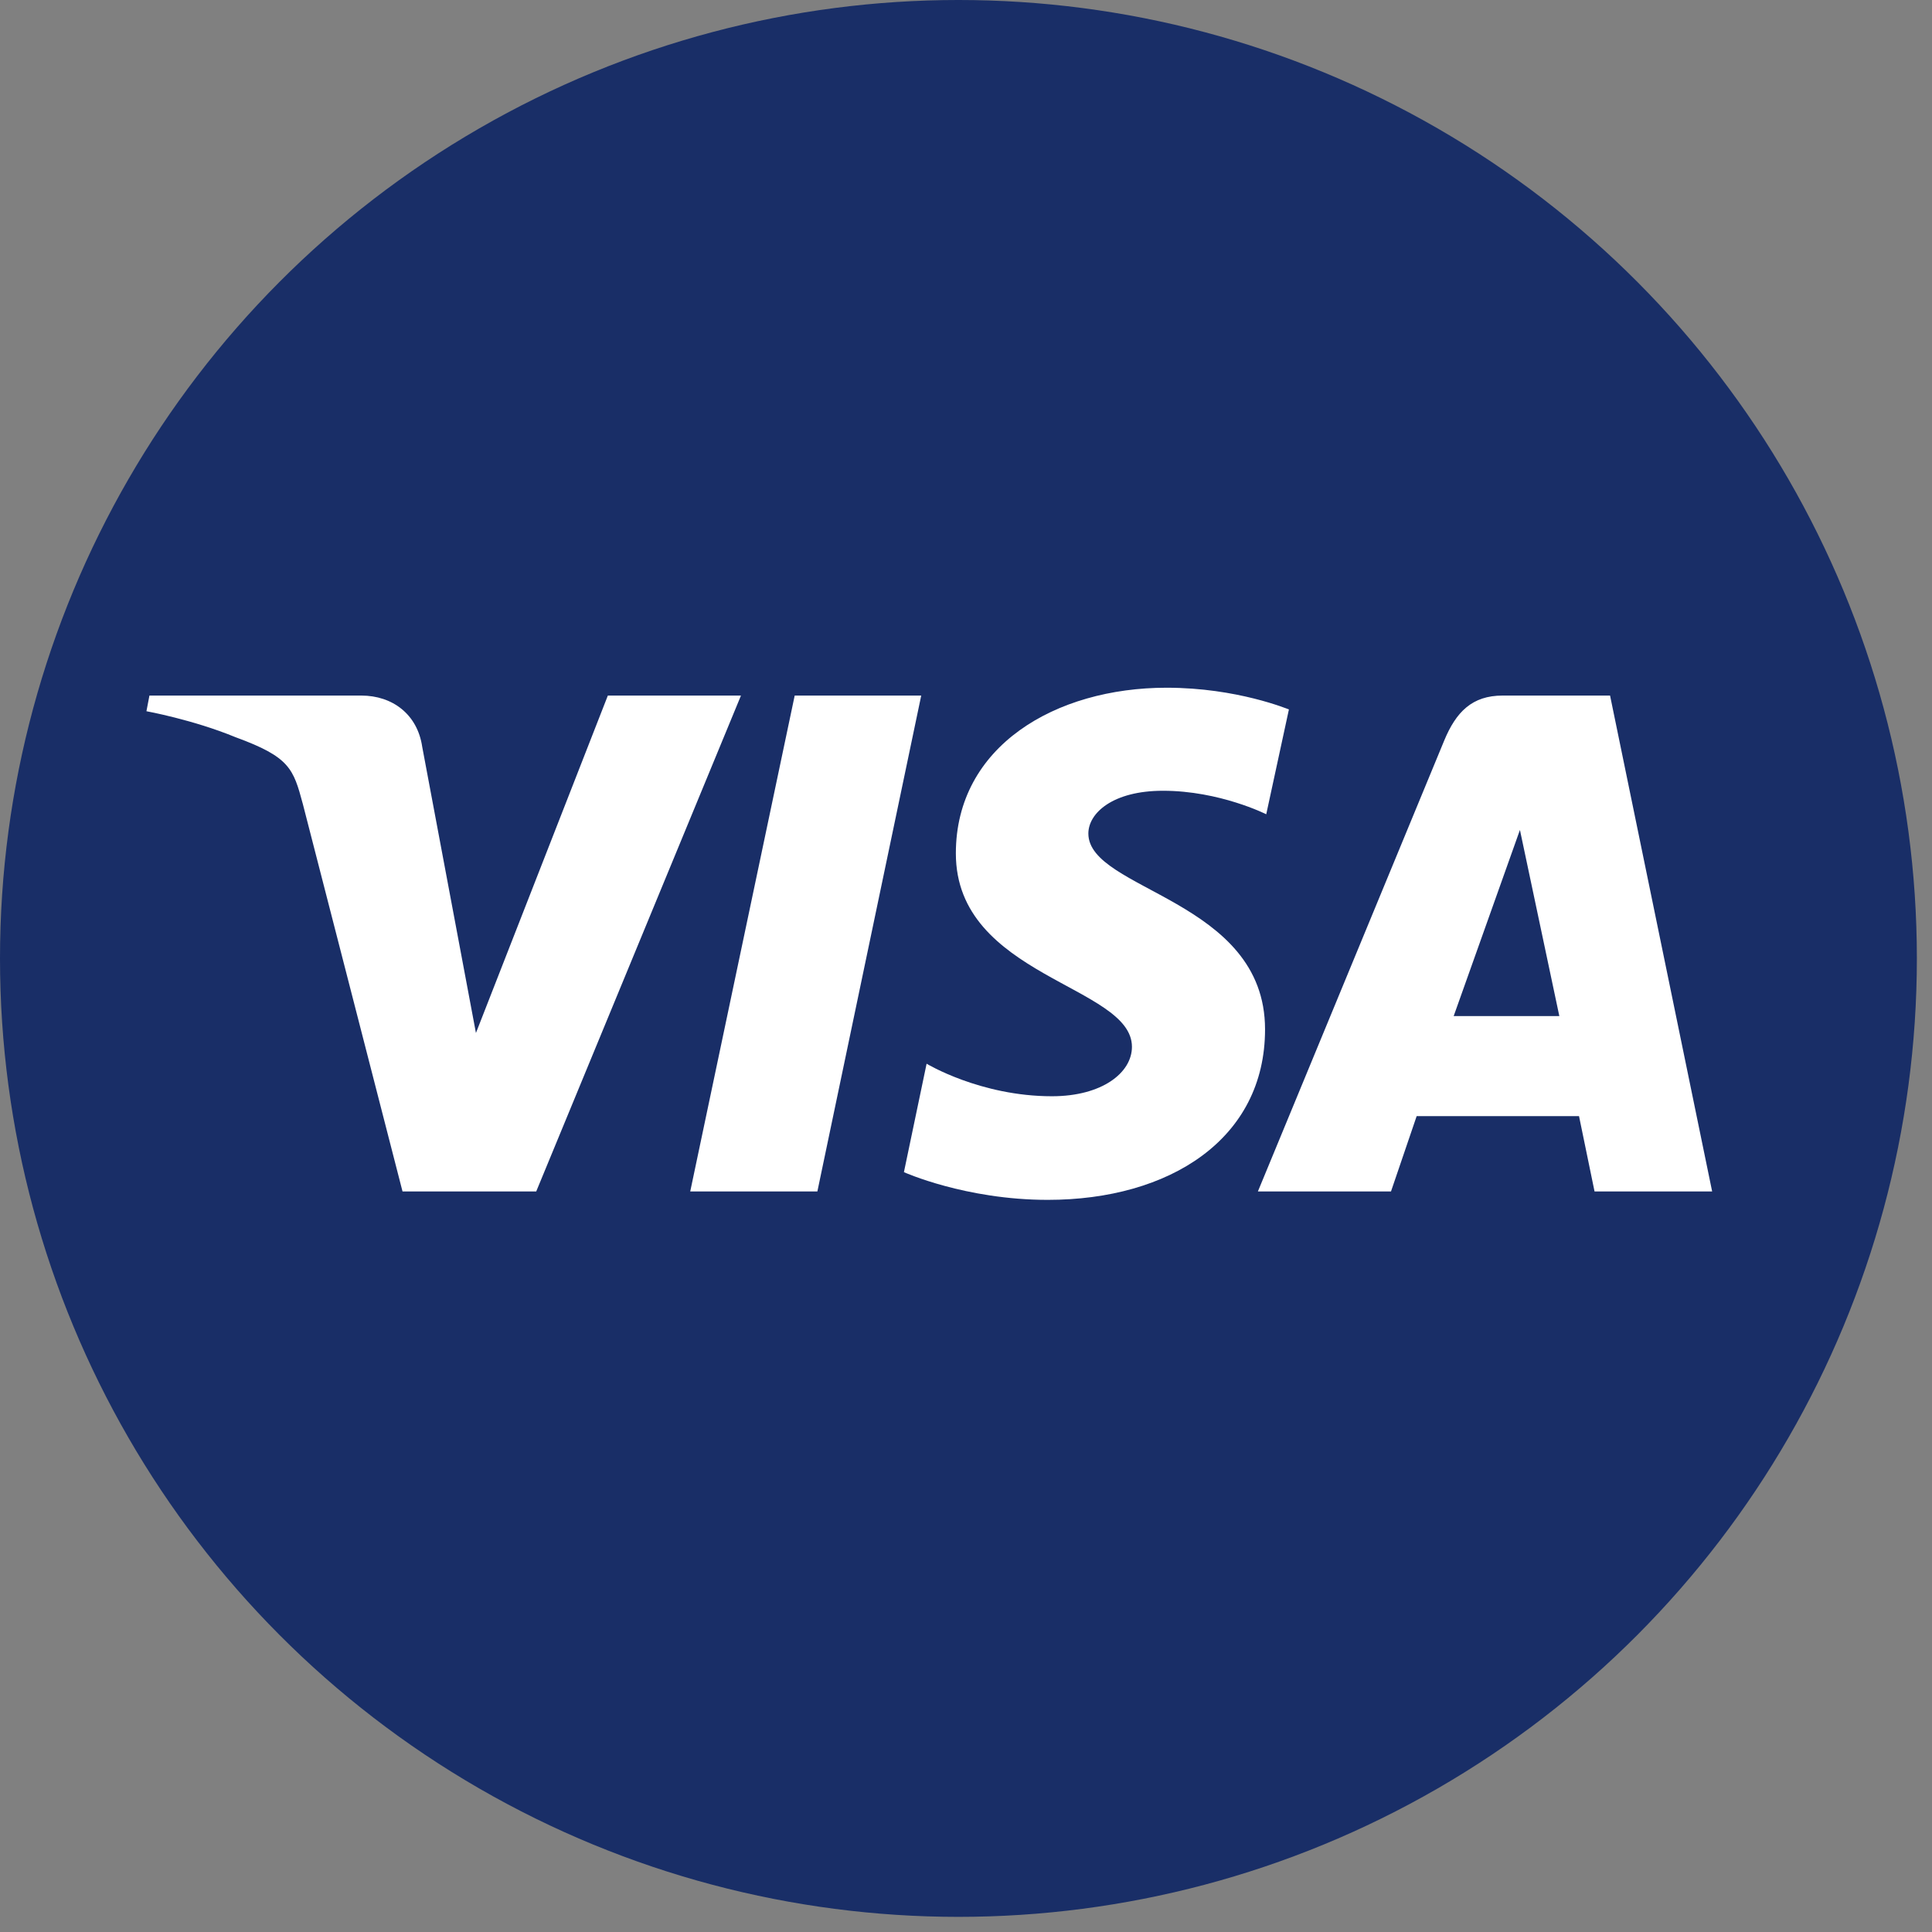 <svg width="84" height="84" viewBox="0 0 84 84" fill="none" xmlns="http://www.w3.org/2000/svg">
<rect x="0" y="0" width="84" height="84" fill="#808080" stroke="none"/>
<circle cx="41.671" cy="41.671" r="41.671" fill="#192E67"/>
<path d="M50.72 29.901C45.893 29.901 41.559 32.442 41.559 37.105C41.559 42.476 49.215 42.842 49.215 45.514C49.215 46.641 47.917 47.663 45.737 47.663C42.623 47.663 40.287 46.248 40.287 46.248L39.301 50.963C39.301 50.963 41.974 52.168 45.555 52.168C50.85 52.168 55.002 49.523 55.002 44.755C55.002 39.096 47.32 38.73 47.32 36.241C47.32 35.35 48.384 34.381 50.564 34.381C53.03 34.381 55.054 35.403 55.054 35.403L56.04 30.844C56.014 30.844 53.808 29.901 50.72 29.901ZM6.497 30.242L6.367 30.923C6.367 30.923 8.391 31.29 10.234 32.05C12.596 32.914 12.752 33.412 13.167 34.957L17.501 51.802H23.314L32.216 30.242H26.428L20.693 44.912L18.357 32.469C18.15 31.054 17.06 30.242 15.71 30.242H6.497ZM34.552 30.242L30.01 51.802H35.538L40.053 30.242H34.552ZM65.331 30.242C64.008 30.242 63.307 30.949 62.788 32.207L54.691 51.802H60.478L61.594 48.527H68.653L69.328 51.802H74.441L70.003 30.242H65.331ZM66.084 36.084L67.797 44.178H63.203L66.084 36.084Z" fill="white"/>
</svg>
